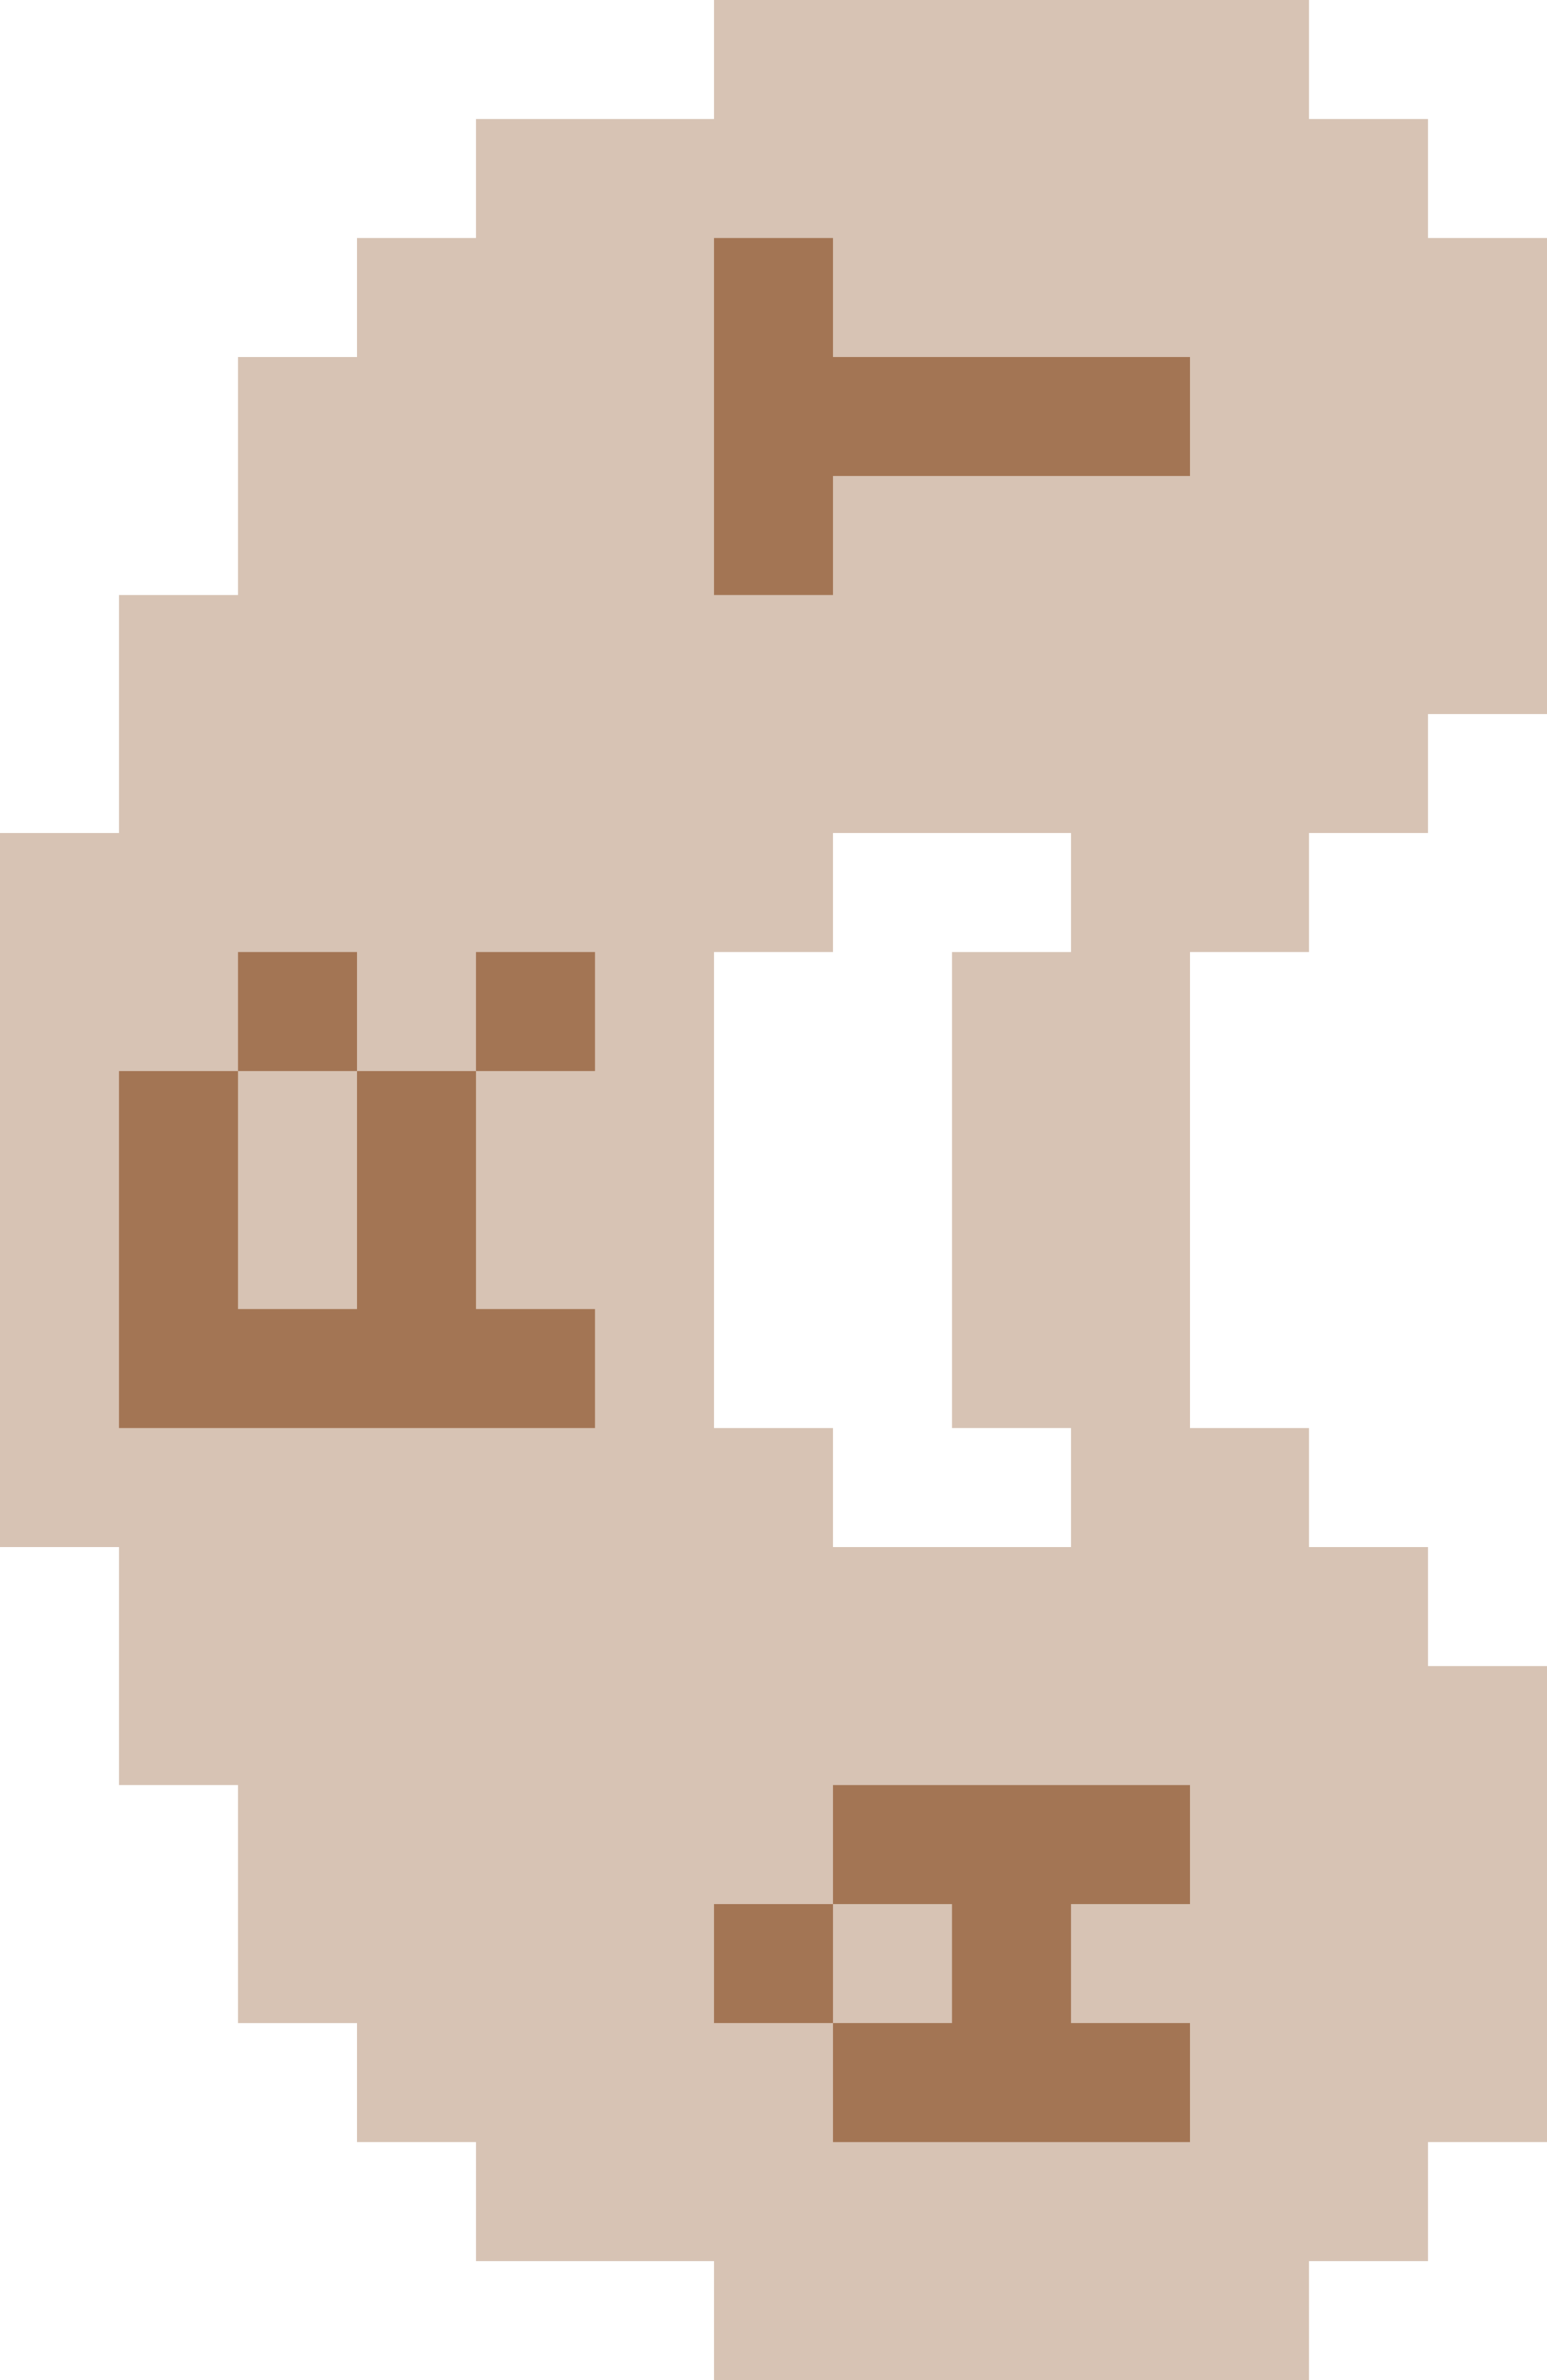 <svg xmlns="http://www.w3.org/2000/svg" viewBox="0 0 13 20"><path d="M12 2V1h-1V0H6v1H4v1H3v1H2v2H1v2H0v6h1v2h1v2h1v1h1v1h2v1h5v-1h1v-1h1v-4h-1v-1h-1v-1h-1V8h1V7h1V6h1V2h-1zM8 8v4h1v1H7v-1H6V8h1V7h2v1H8z" fill="#d7c3b4"/><g fill="#a37554"><path d="M7 3V2H6v3h1V4h3V3H7zm0 12v1h1v1H7v1h3v-1H9v-1h1v-1H7z"/><path d="M6 16h1v1H6zm-3-5H2V9H1v3h4v-1H4V9H3v2z"/><path d="M4 8h1v1H4zM2 8h1v1H2z"/></g></svg>